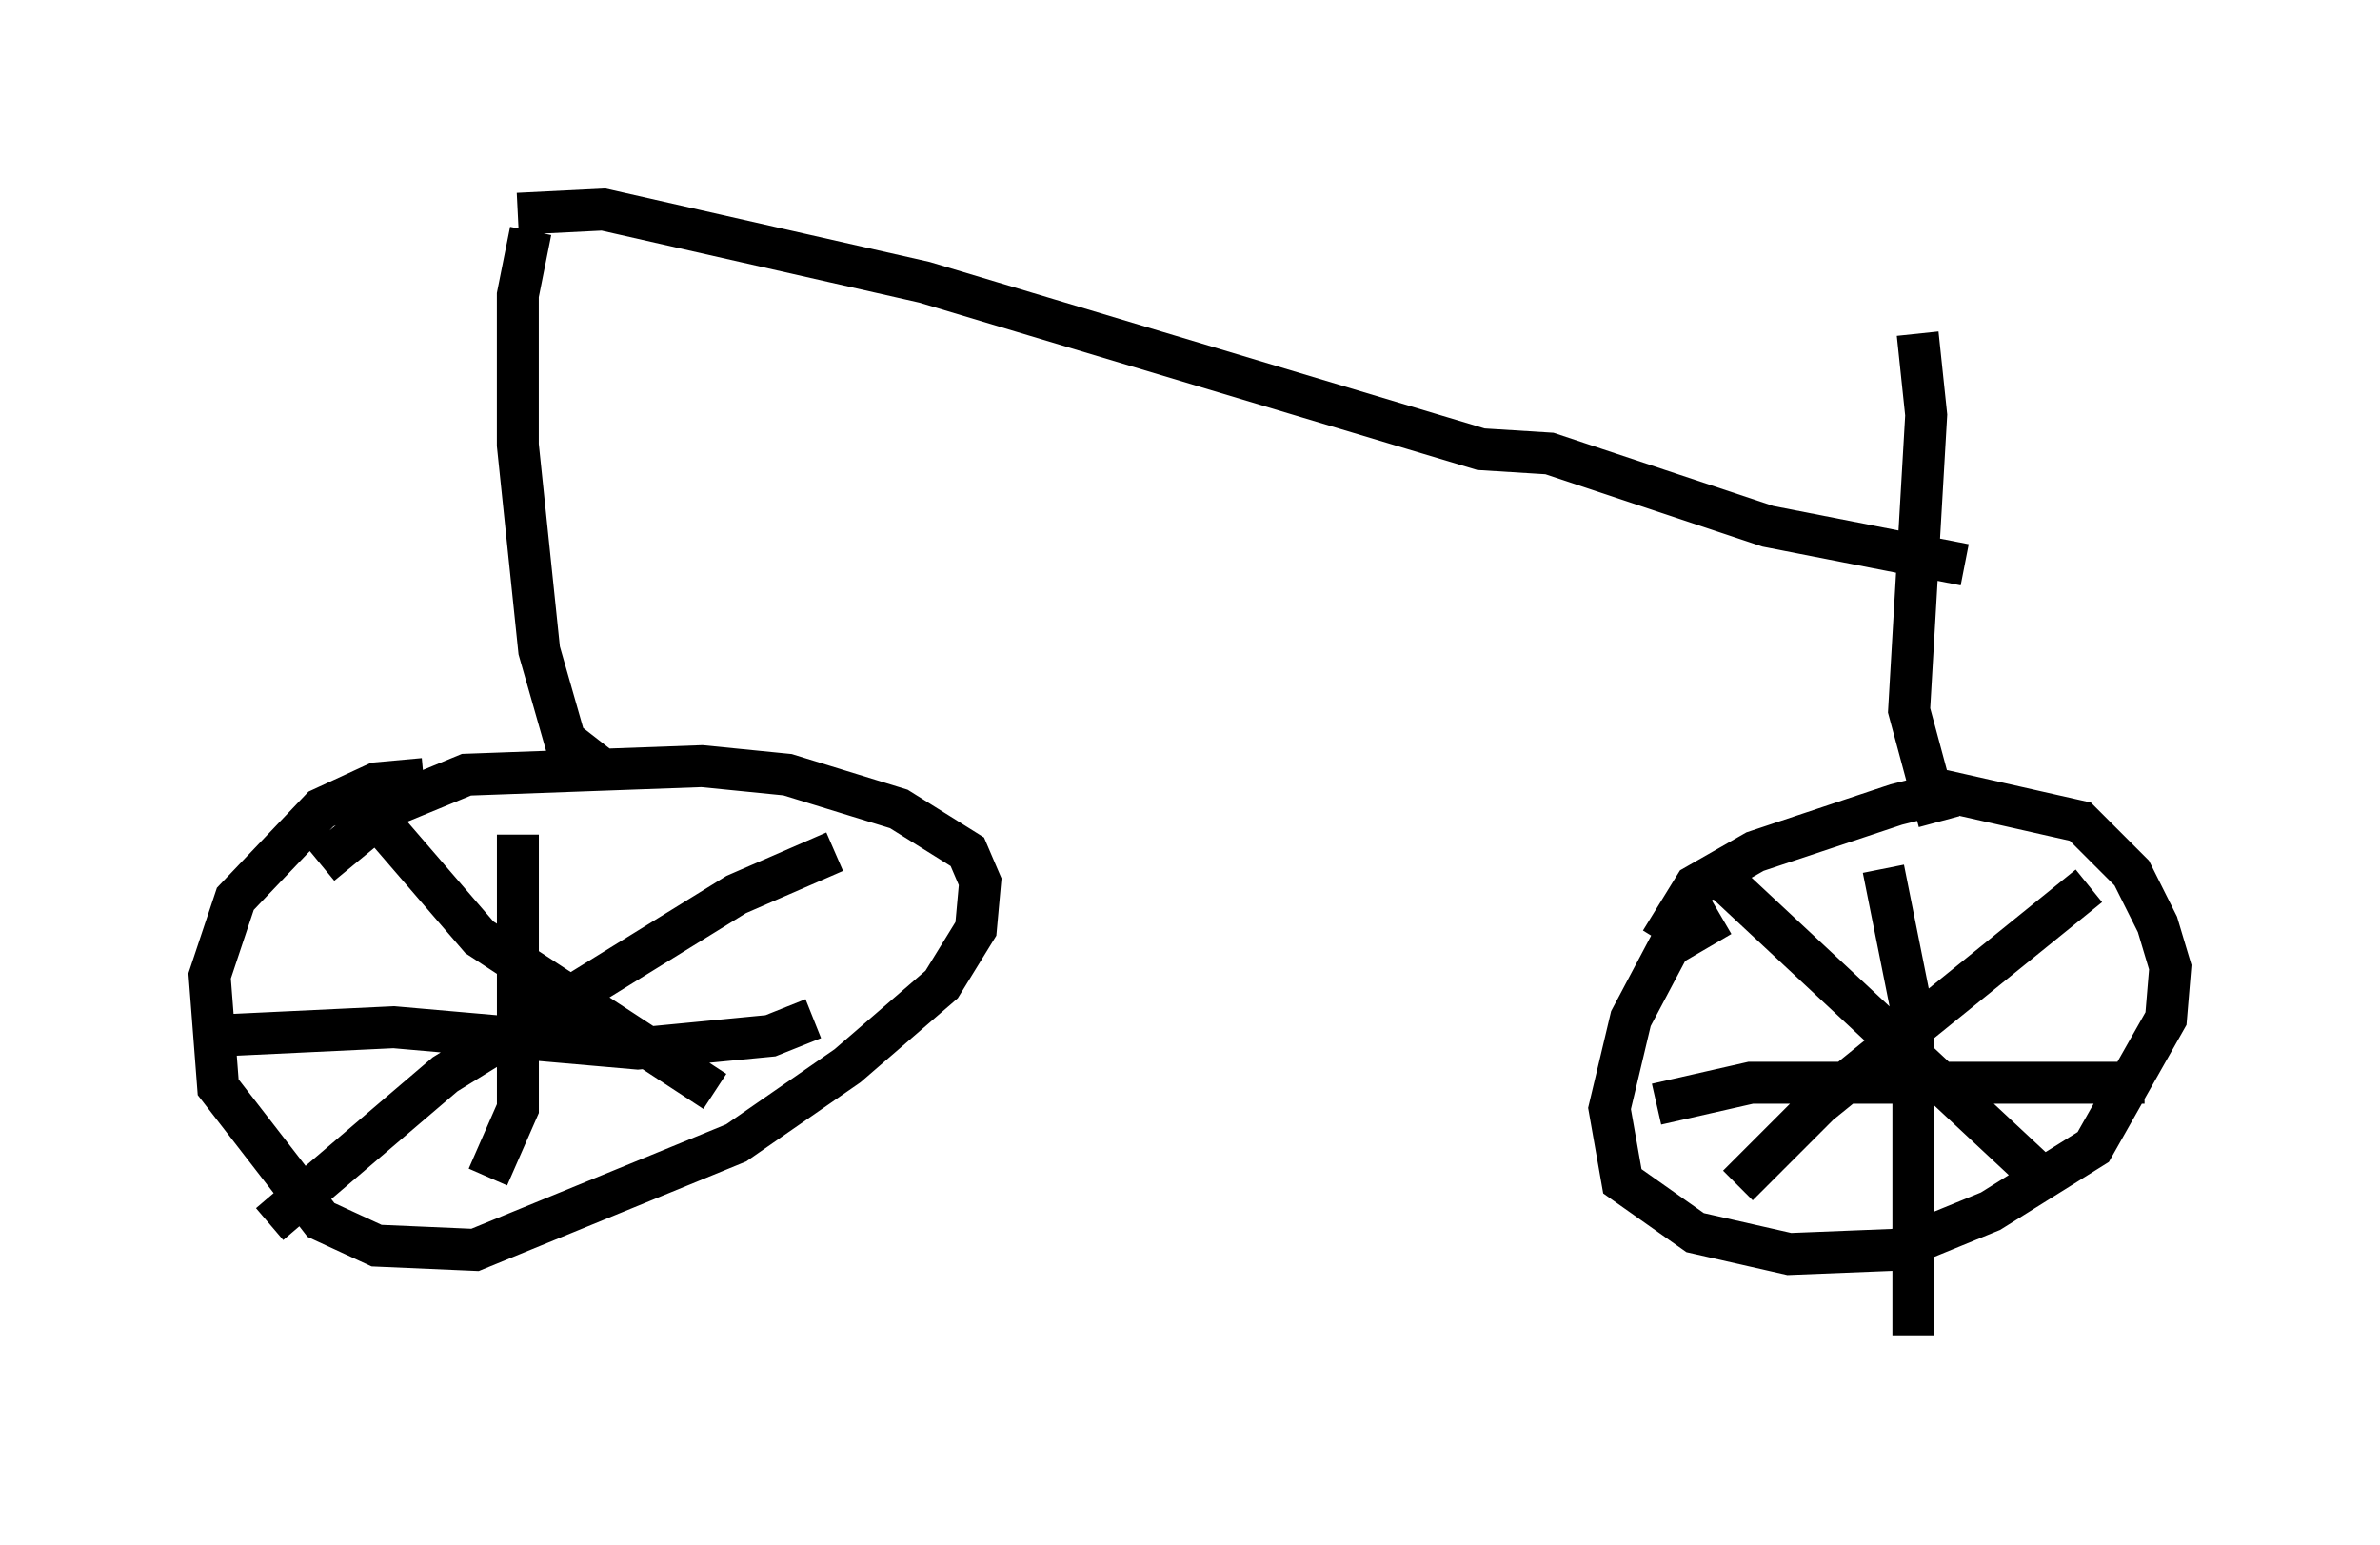 <?xml version="1.0" encoding="utf-8" ?>
<svg baseProfile="full" height="36.848" version="1.1" width="56.755" xmlns="http://www.w3.org/2000/svg" xmlns:ev="http://www.w3.org/2001/xml-events" xmlns:xlink="http://www.w3.org/1999/xlink"><defs /><rect fill="white" height="36.848" width="56.755" x="0" y="0" /><path d="M11.942, 19.7 m-1.838, -1.123 l-1.123, 0.102 -1.327, 0.613 l-2.042, 2.144 -0.613, 1.838 l0.204, 2.654 2.45, 3.165 l1.327, 0.613 2.348, 0.102 l6.227, -2.552 2.654, -1.838 l2.246, -1.94 0.817, -1.327 l0.102, -1.123 -0.306, -0.715 l-1.633, -1.021 -2.654, -0.817 l-2.042, -0.204 -5.615, 0.204 l-1.735, 0.715 -1.735, 1.429 m4.696, -0.715 l0.0, 6.533 -0.715, 1.633 m-6.533, -3.369 l4.288, -0.204 5.819, 0.51 l3.165, -0.306 1.021, -0.408 m-10.515, -4.9 l2.552, 2.96 5.615, 3.675 m-10.617, 3.165 l4.185, -3.573 6.942, -4.288 l2.348, -1.021 m21.131, 1.531 l-1.225, 0.715 -0.919, 1.735 l-0.51, 2.144 0.306, 1.735 l1.735, 1.225 2.246, 0.51 l2.552, -0.102 2.246, -0.919 l2.45, -1.531 1.735, -3.063 l0.102, -1.225 -0.306, -1.021 l-0.613, -1.225 -1.225, -1.225 l-3.165, -0.715 -1.225, 0.306 l-3.369, 1.123 -1.429, 0.817 l-0.817, 1.327 m5.308, -1.735 l0.715, 3.573 0.0, 7.554 m-6.125, -5.513 l2.246, -0.51 9.392, 0.0 m-10.004, -4.798 l7.656, 7.146 m-7.35, 0.102 l1.94, -1.94 6.431, -5.206 m-35.423, -2.756 l-0.919, -0.715 -0.613, -2.144 l-0.51, -4.9 0.0, -3.573 l0.306, -1.531 m33.586, 14.088 l-0.715, -2.654 0.408, -7.044 l-0.204, -1.94 m-33.382, -2.858 l2.042, -0.102 7.656, 1.735 l13.271, 3.981 1.633, 0.102 l5.206, 1.735 4.696, 0.919 " fill="none" stroke="black" stroke-width="1" /></svg>
